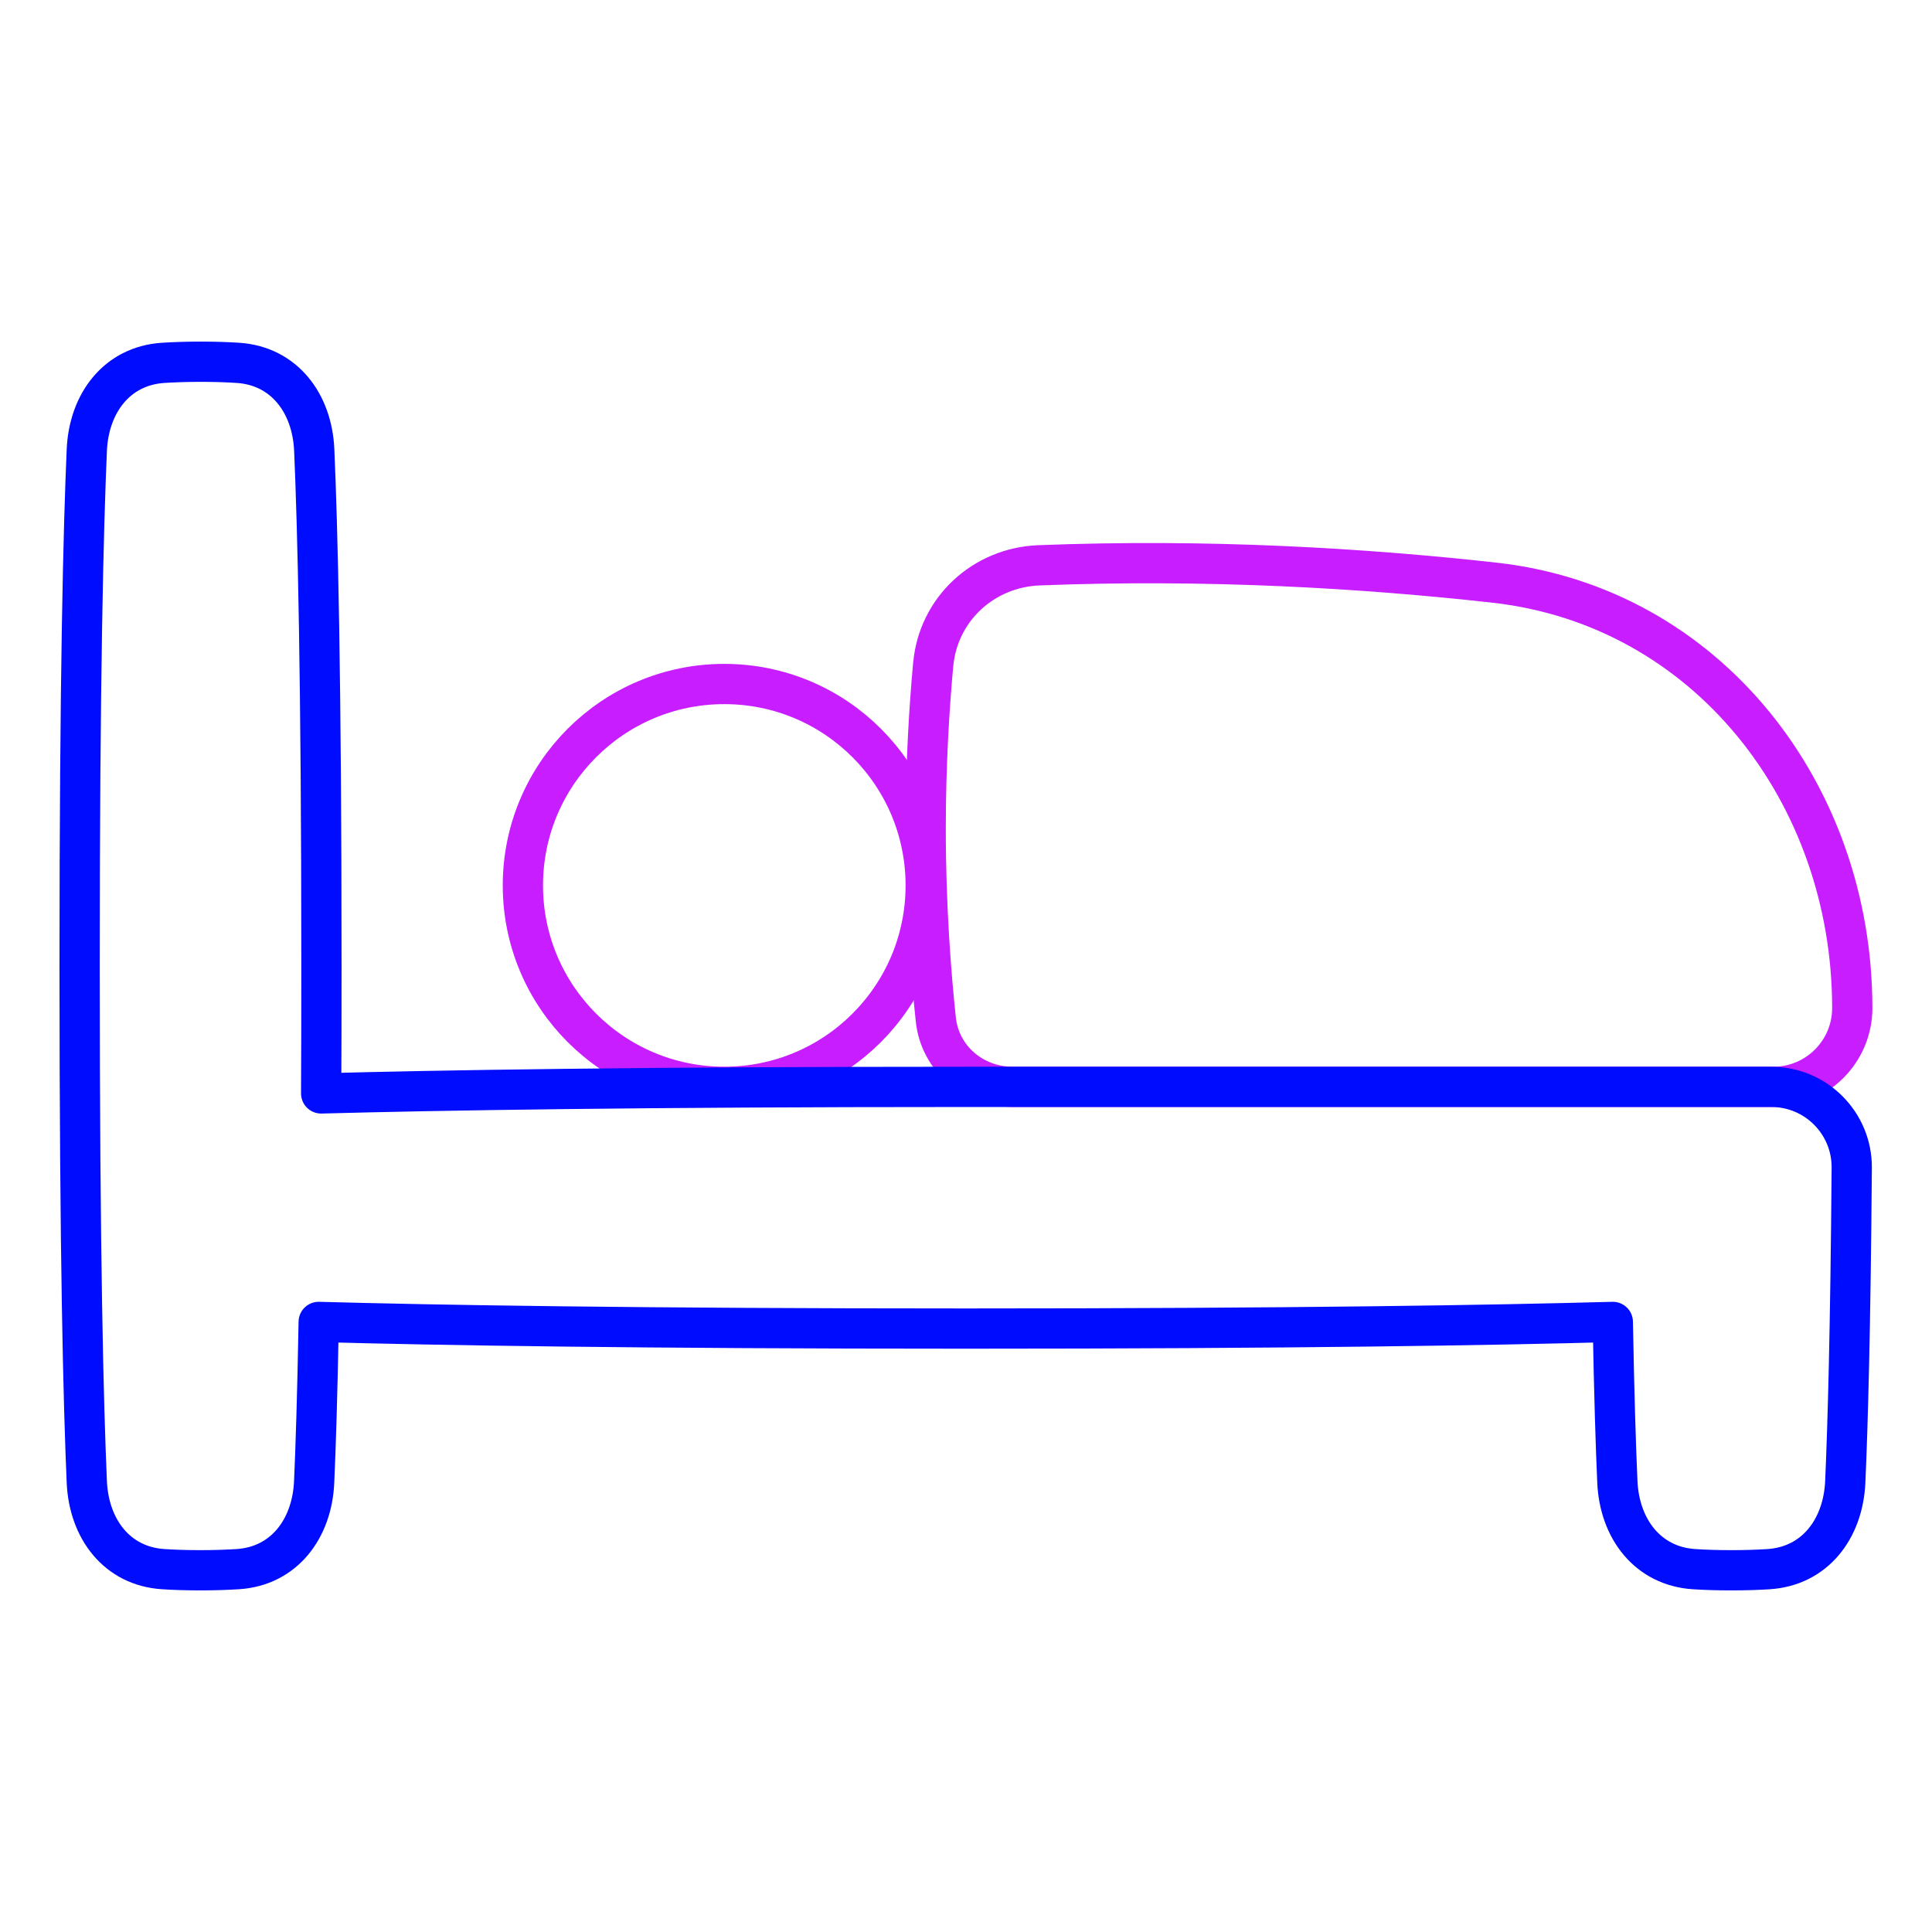 <svg xmlns="http://www.w3.org/2000/svg" fill="none" viewBox="0 0 48 48" id="Hotel-Bed-5--Streamline-Plump-Neon">
  <desc>
    Hotel Bed 5 Streamline Icon: https://streamlinehq.com
  </desc>
  <g id="hotel-bed-5--bed-bedrooms-beds-bedroom-bunk-hotel">
    <path id="Vector" stroke="#c71dff" stroke-linecap="round" stroke-linejoin="round" d="M22.999 21.998c0 2.764 -2.24 5.004 -5.004 5.004s-5.004 -2.241 -5.004 -5.004 2.24 -5.004 5.004 -5.004 5.004 2.24 5.004 5.004Z" stroke-width="1"></path>
    <path id="Vector_2" stroke="#c71dff" stroke-linecap="round" stroke-linejoin="round" d="M23.186 16.506c0.125 -1.373 1.248 -2.407 2.626 -2.461 4.193 -0.165 8.087 0.072 11.315 0.431 5.293 0.589 8.892 5.242 8.892 10.568 0 1.081 -0.877 1.958 -1.958 1.958H25.157c-0.975 0 -1.804 -0.703 -1.907 -1.673 -0.123 -1.153 -0.252 -2.821 -0.252 -4.739 0 -1.581 0.087 -2.991 0.187 -4.084Z" stroke-width="1"></path>
    <path id="Vector_3" stroke="#000cfe" stroke-linecap="round" stroke-linejoin="round" d="M5.91 9.015c1.154 0.074 1.846 1.007 1.897 2.163 0.083 1.888 0.179 5.623 0.179 12.822 0 1.14 -0.002 2.193 -0.007 3.166 2.919 -0.079 7.924 -0.163 16.02 -0.163h20.009c1.109 0 2.007 0.902 1.998 2.011 -0.031 4.026 -0.099 6.414 -0.161 7.804 -0.052 1.163 -0.751 2.096 -1.913 2.168 -0.268 0.017 -0.573 0.027 -0.918 0.027s-0.65 -0.01 -0.918 -0.027c-1.161 -0.072 -1.861 -1.006 -1.913 -2.168 -0.039 -0.876 -0.08 -2.148 -0.113 -3.975 -2.911 0.08 -7.928 0.165 -16.073 0.165 -8.152 0 -13.169 -0.085 -16.079 -0.165 -0.033 1.831 -0.074 3.104 -0.113 3.979 -0.051 1.155 -0.743 2.089 -1.897 2.163 -0.27 0.017 -0.578 0.028 -0.927 0.028 -0.349 0 -0.656 -0.01 -0.927 -0.028 -1.154 -0.074 -1.846 -1.007 -1.897 -2.163 -0.083 -1.888 -0.179 -5.623 -0.179 -12.822s0.096 -10.934 0.179 -12.822c0.051 -1.155 0.743 -2.089 1.897 -2.163 0.27 -0.017 0.578 -0.028 0.927 -0.028 0.349 0 0.656 0.01 0.927 0.028Z" stroke-width="1"></path>
  </g>
</svg>